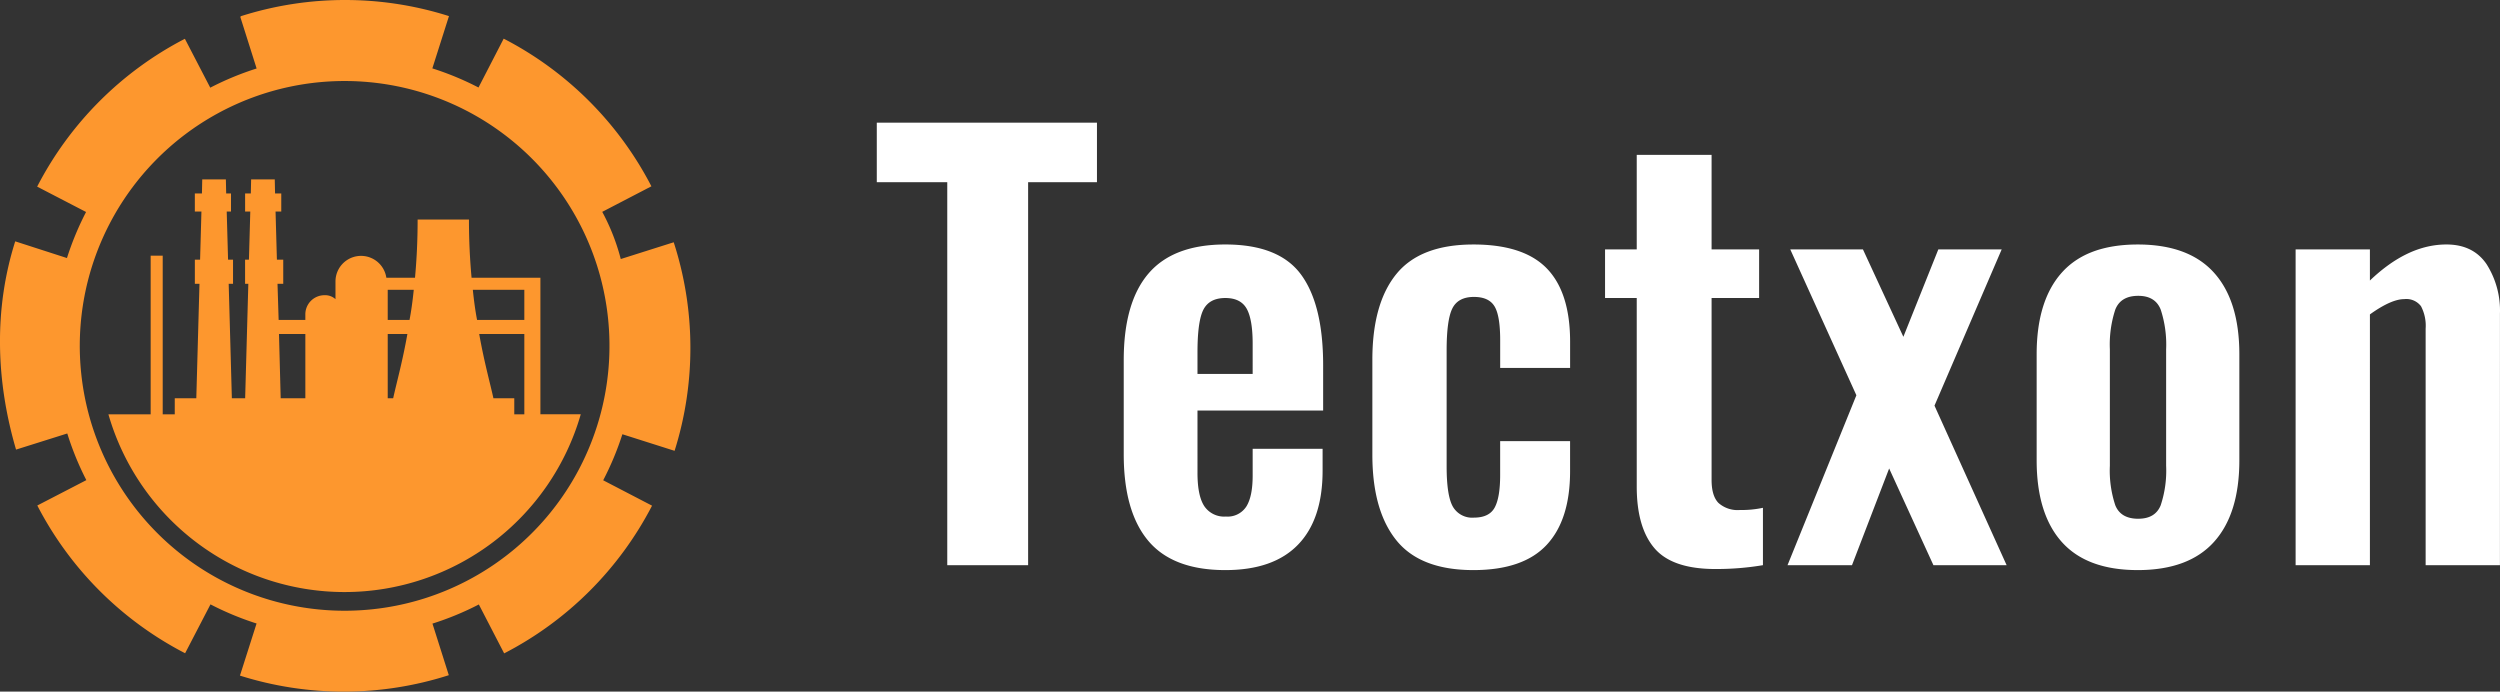 <?xml version="1.0" encoding="UTF-8"?> <svg xmlns="http://www.w3.org/2000/svg" id="yellow" width="530.812" height="146.844" viewBox="0 0 530.812 146.844"><rect x="0" y="0" width="530.812" height="146.844" fill="#333333" stroke="none"/><defs><style> .cls-1 { fill: #fd972e; } .cls-1, .cls-2 { fill-rule: evenodd; } .cls-2 { fill: #ffffff; } </style></defs><path id="Shape_1_copy" data-name="Shape 1 copy" class="cls-1" d="M143.474,51.4h0ZM132.149,55l11.242-3.56a72.8,72.8,0,0,1,.186,44.283L132.491,92.2a62.253,62.253,0,0,1-4.074,9.776l10.373,5.392a73.057,73.057,0,0,1-31.4,31.36l-5.376-10.386a62.229,62.229,0,0,1-9.848,4.065l3.47,10.952-0.029.01a73.045,73.045,0,0,1-44.313.079l3.526-11.064a62.257,62.257,0,0,1-9.785-4.061L39.648,138.7A73.044,73.044,0,0,1,8.265,107.33l10.411-5.387a62.25,62.25,0,0,1-4.047-9.906L3.752,95.461h0C-0.514,80.943-1.009,65.7,3.576,51.243L14.561,54.79a62.139,62.139,0,0,1,4.057-9.78L8.234,39.628A73.051,73.051,0,0,1,39.6,8.235l5.387,10.381a62.255,62.255,0,0,1,9.844-4.073L51.366,3.587,51.45,3.56l-0.032-.1A72.888,72.888,0,0,1,95.671,3.42l-3.53,11.1a62.031,62.031,0,0,1,9.8,4.06l5.348-10.373a72.956,72.956,0,0,1,31.364,31.349l-10.438,5.424A44.586,44.586,0,0,1,132.149,55h0Zm-4.991,1.544a56.236,56.236,0,1,0-36.7,70.518A56.249,56.249,0,0,0,127.158,56.547ZM23.359,87.966h8.973V54.287h2.559V87.966h2.559V84.555h4.573l0.674-24.3H41.716V55.139h1.111l0.286-10.232h-1.4V41.071h1.507l0.065-2.984h5.017l0.065,2.984h1.024v3.837H48.481l0.286,10.232h1.054v5.116H48.9l0.673,24.3h2.823l0.674-24.3H52.38V55.139H53.2l0.286-10.232h-1.1V41.071h1.213l0.065-2.984h5.018l0.064,2.984h1.319v3.837H58.85l0.286,10.232h1.348v5.116H59.266l0.24,7.674h5.672V66.86a4.058,4.058,0,0,1,4.036-4.179,3.238,3.238,0,0,1,2.362.841v-3.85a5.429,5.429,0,0,1,10.8-.7h6.085c0.343-3.837.554-7.674,0.554-12.363h10.9c0,4.69.212,8.526,0.555,12.363h14.616v28.99h8.571A52.188,52.188,0,0,1,23.359,87.966Zm88.314-17.053h-9.582c1.061,5.969,2.267,10.232,3.018,13.642h4.431v3.411h2.133V70.913Zm-10.934-9.379c0.26,2.558.567,4.69,0.9,6.395h10.033V61.534H100.739ZM82.667,67.929h4.628c0.332-1.705.64-3.837,0.9-6.395H82.667v6.395Zm0,16.627h1.158c0.751-3.411,1.957-7.674,3.018-13.642H82.667V84.555ZM59.58,70.913l0.36,13.642h5.238V70.913h-5.6Z" transform="translate(-0.344)"></path><path id="Al Ibrahim Group" class="cls-2" d="M201.472,120H218.64V38.684h14.616V26.04H186.508V38.684h14.964V120Zm59.044,1.044q10.206,0,15.428-5.394t5.22-15.718v-4.64H266.316v5.684q0,4.41-1.334,6.554a4.728,4.728,0,0,1-4.35,2.146,5.085,5.085,0,0,1-4.582-2.2q-1.452-2.2-1.45-7.076V87.172h26.68V77.544q0-12.876-4.7-19.256t-16.066-6.38q-11.022,0-16.3,6.148T238.94,76.5V96.452q0,12.18,5.22,18.386t16.356,6.206h0ZM254.6,79.4V74.76q0-6.612,1.276-9.048t4.64-2.436q3.246,0,4.524,2.262t1.276,7.482V79.4H254.6Zm58.58,41.644q10.554,0,15.544-5.336t4.988-15.66v-6.38H318.864v7.192q0,4.758-1.16,6.9t-4.408,2.146a4.733,4.733,0,0,1-4.466-2.32Q307.5,105.269,307.5,99V74.412q0-6.5,1.218-8.932t4.582-2.436q3.132,0,4.35,1.972t1.218,7.192v5.916h14.848V72.556q0-10.44-4.93-15.544t-15.6-5.1q-11.253,0-16.356,6.264t-5.1,18.212V96.568q0,11.832,5.1,18.154t16.356,6.322h0Zm51.388-.232A58.784,58.784,0,0,0,374.66,120V107.82a21.65,21.65,0,0,1-4.872.464,6.108,6.108,0,0,1-4.582-1.508q-1.452-1.506-1.45-4.872V63.276h10.092V52.952H363.756V32.884H347.864V52.952h-6.728V63.276h6.728V103.3q0,8.7,3.77,13.108t12.934,4.408h0ZM379.88,120h13.688l7.888-20.532,9.4,20.532H426.4L411.084,86.128l14.268-33.176H411.9l-7.424,18.56-8.584-18.56H380.46L394.5,83.924Zm74.356,1.044q10.788,0,16.182-5.974t5.394-17.342v-22.5q0-11.367-5.394-17.342t-16.182-5.974q-10.788,0-16.124,5.974t-5.336,17.342v22.5q0,11.37,5.336,17.342t16.124,5.974h0Zm0.116-10.9q-3.714,0-4.872-2.842a23.334,23.334,0,0,1-1.16-8.41V74.18a23.841,23.841,0,0,1,1.16-8.468q1.158-2.9,4.872-2.9,3.594,0,4.756,2.9a23.887,23.887,0,0,1,1.16,8.468V98.888a23.379,23.379,0,0,1-1.16,8.41q-1.161,2.844-4.756,2.842h0ZM487.76,120h15.776V66.756q4.524-3.246,7.308-3.248a3.911,3.911,0,0,1,3.538,1.508,8.921,8.921,0,0,1,.986,4.756V120h15.776V66.64A18.366,18.366,0,0,0,528.3,56.084q-2.844-4.176-8.526-4.176-8.238,0-16.24,7.656V52.952H487.76V120Z" transform="translate(-0.344)"></path></svg> 